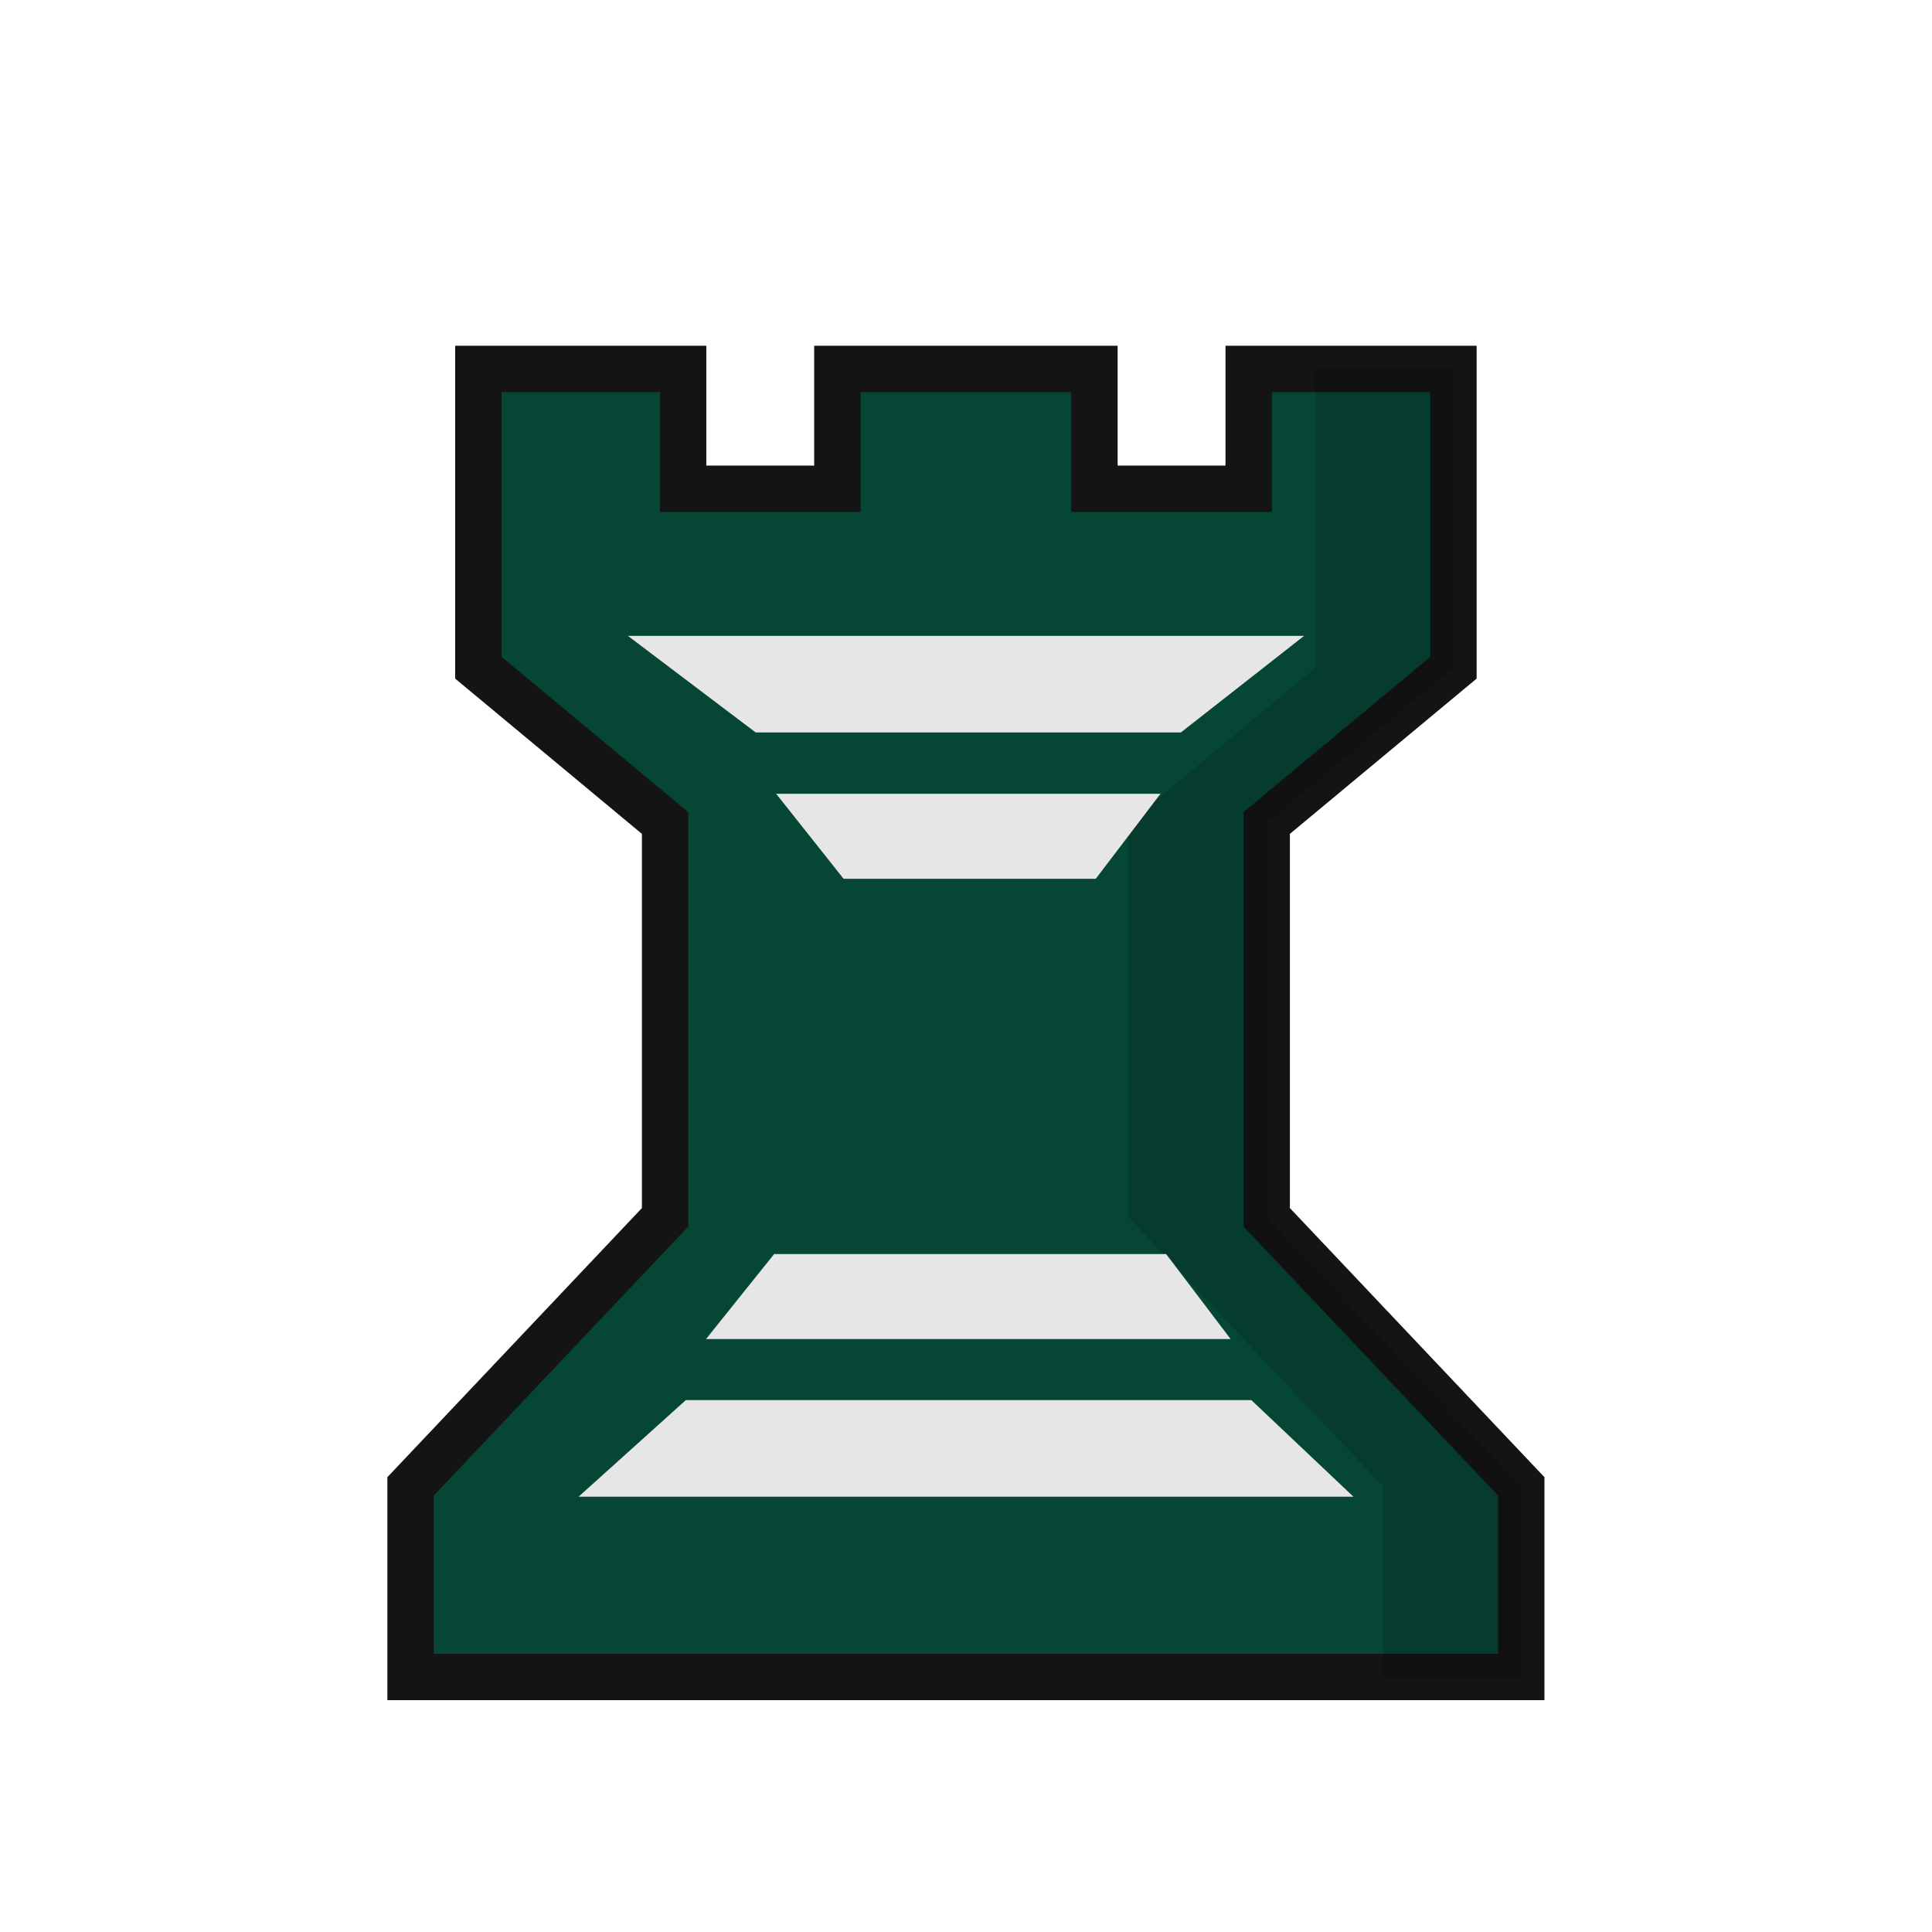 <svg width="50" height="50" viewBox="0 0 50 50" fill="none" xmlns="http://www.w3.org/2000/svg">
<path fill-rule="evenodd" clip-rule="evenodd" d="M12.38 9.548V17.281L17.213 21.299V31.503L10.625 38.468V43.4H39.37V38.468L32.782 31.503V21.299L37.615 17.281V9.548H32.316V12.649H28.324V9.548H21.671V12.649H17.679V9.548H12.38Z" fill="#064635" stroke="#141414" stroke-width="1.2"/>
<path fill-rule="evenodd" clip-rule="evenodd" d="M25 16.456H16.25L19.557 18.956H30.561L33.75 16.456H25Z" fill="#E6E6E6"/>
<path opacity="0.15" fill-rule="evenodd" clip-rule="evenodd" d="M34.04 9.548V17.281L29.207 21.299V31.503L35.795 38.468V43.4H39.367V38.468L32.78 31.503V21.299L37.613 17.281V9.548H34.04Z" fill="black"/>
<path fill-rule="evenodd" clip-rule="evenodd" d="M25 38.735H14.973L17.749 36.235H32.385L35.028 38.735H25Z" fill="#E6E6E6"/>
<path fill-rule="evenodd" clip-rule="evenodd" d="M25.06 34.655H18.271L20.034 32.455H30.18L31.849 34.655H25.06Z" fill="#E6E6E6"/>
<path fill-rule="evenodd" clip-rule="evenodd" d="M25.06 20.543H20.087L21.832 22.743H28.358L30.033 20.543H25.06Z" fill="#E6E6E6"/>
</svg>
